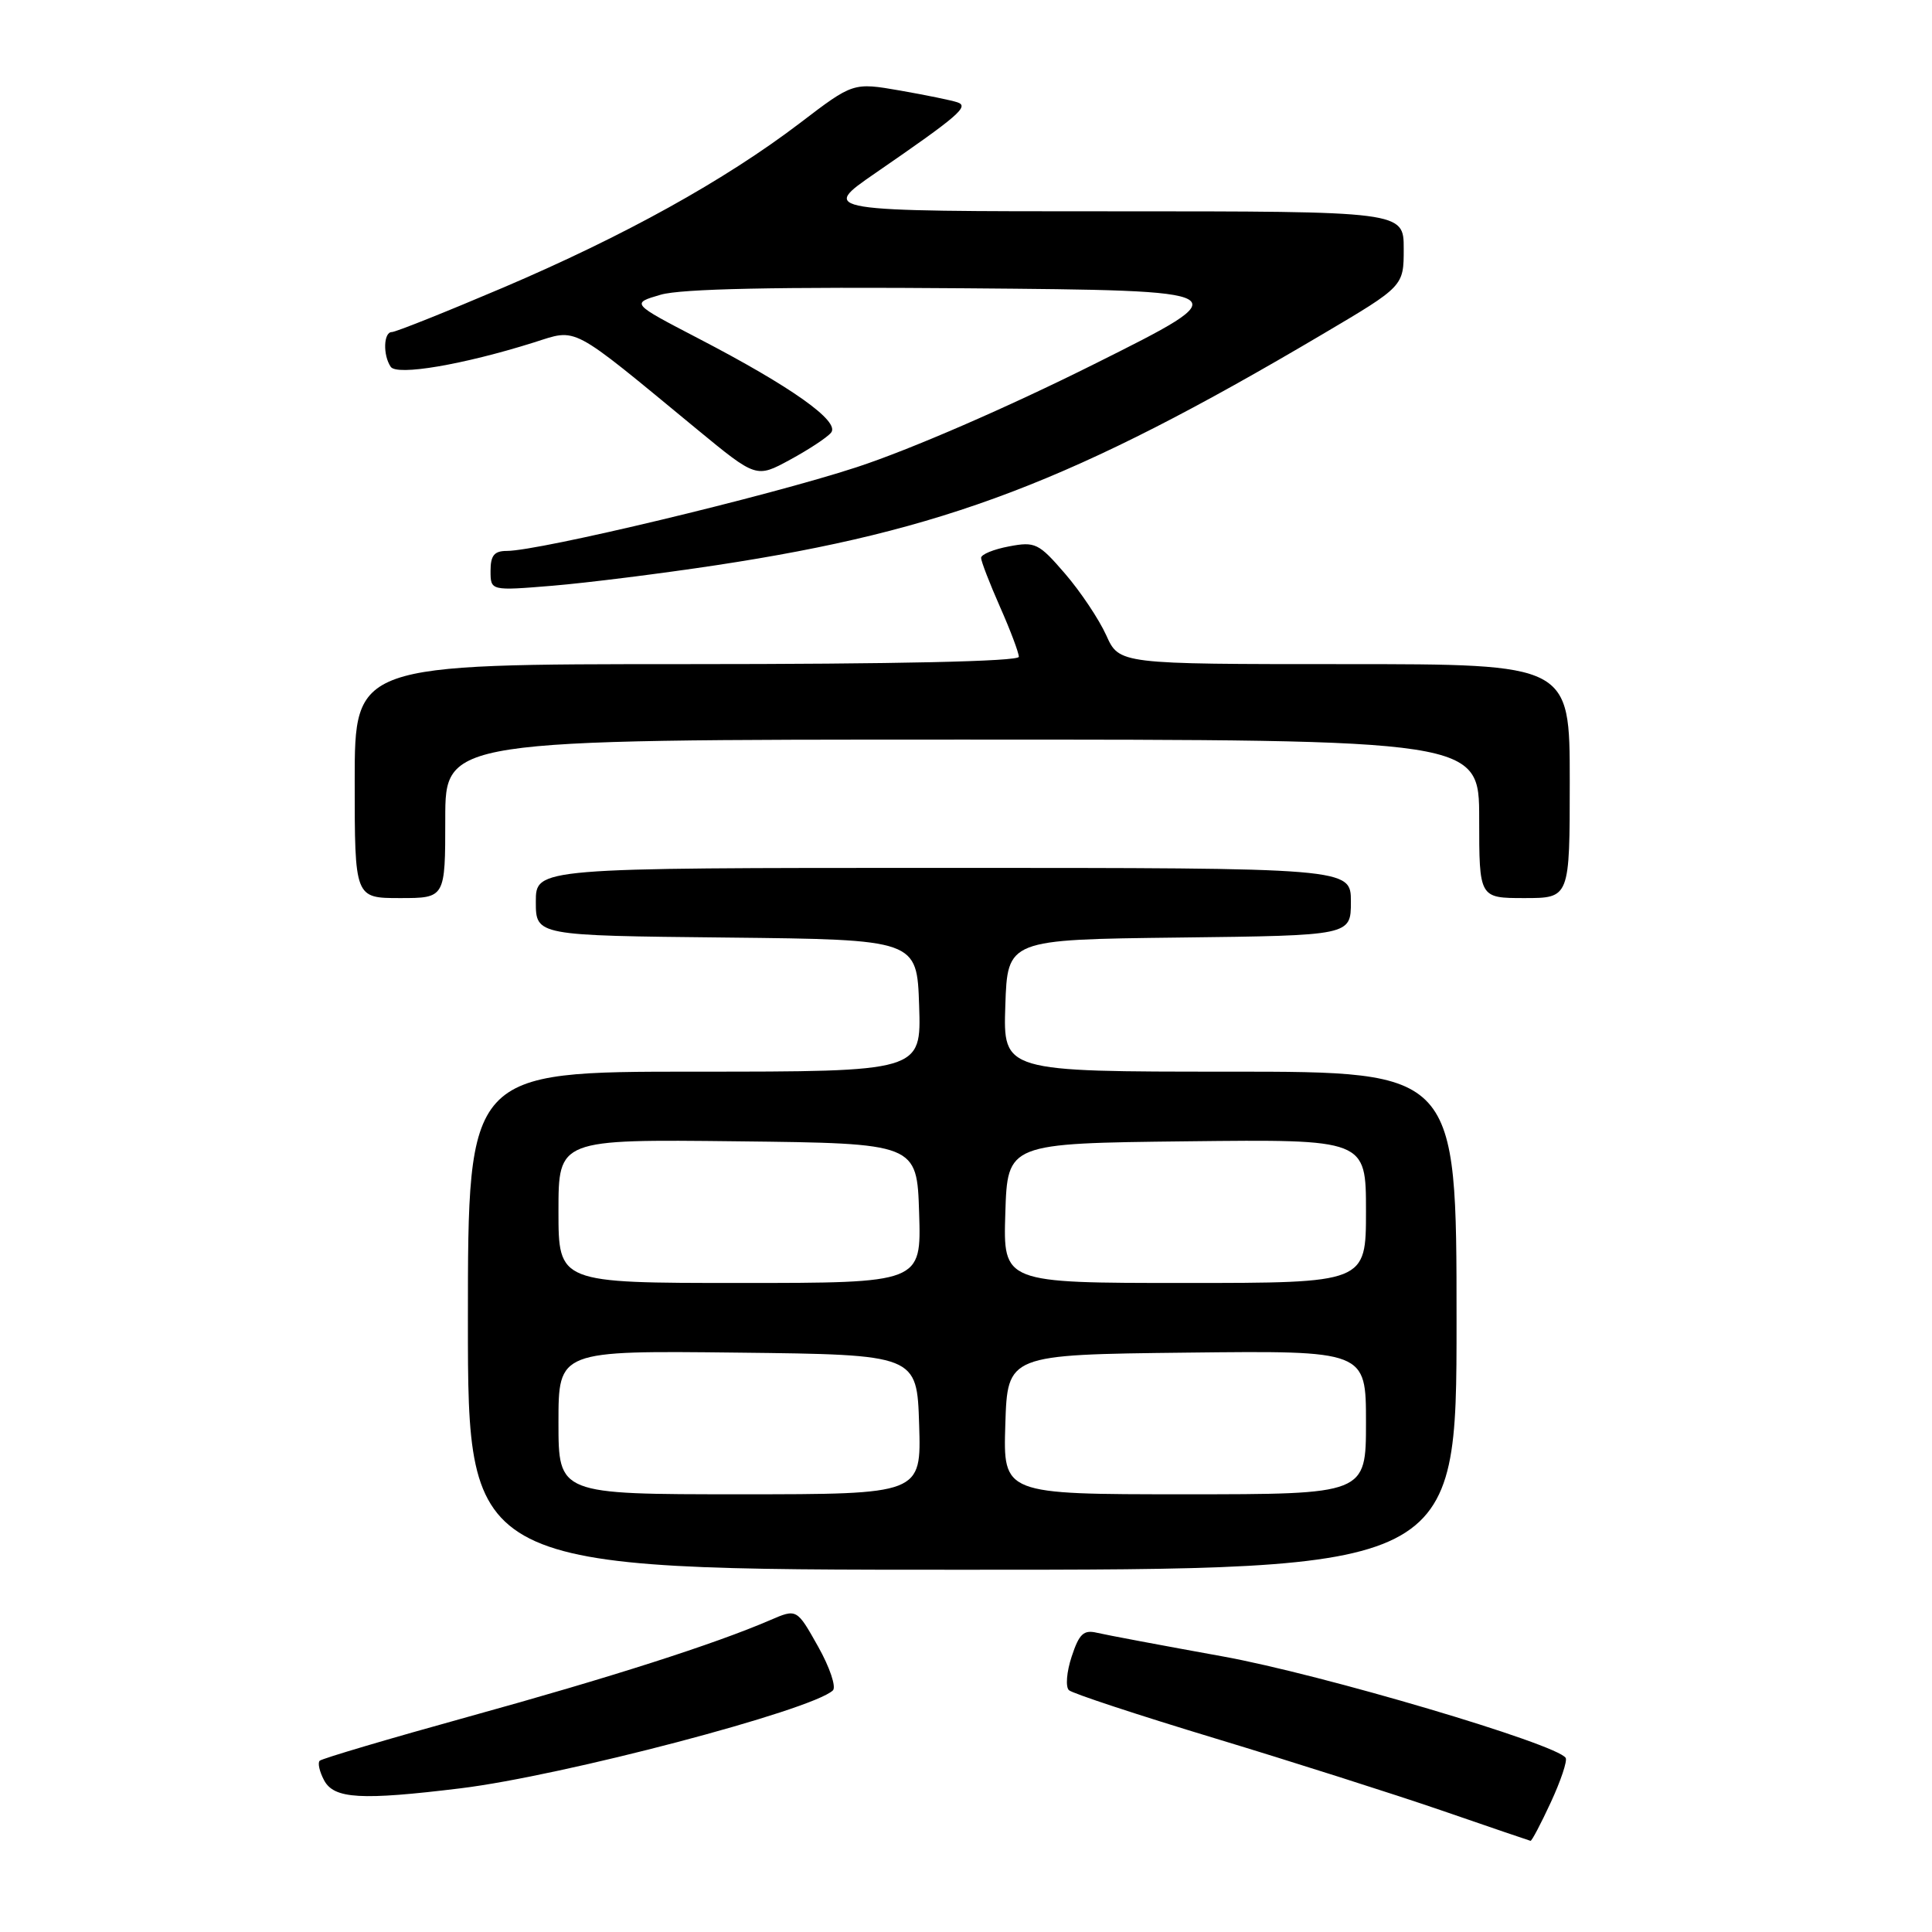 <?xml version="1.0" encoding="UTF-8" standalone="no"?>
<!DOCTYPE svg PUBLIC "-//W3C//DTD SVG 1.1//EN" "http://www.w3.org/Graphics/SVG/1.1/DTD/svg11.dtd" >
<svg xmlns="http://www.w3.org/2000/svg" xmlns:xlink="http://www.w3.org/1999/xlink" version="1.1" viewBox="0 0 256 256">
 <g >
 <path fill="currentColor"
d=" M 205.49 238.82 C 206.81 235.97 207.70 233.32 207.46 232.93 C 206.32 231.09 175.11 221.85 162.00 219.48 C 154.03 218.04 146.53 216.63 145.35 216.35 C 143.59 215.93 142.99 216.49 142.00 219.51 C 141.33 221.53 141.17 223.53 141.64 223.96 C 142.11 224.39 150.82 227.26 161.00 230.34 C 171.18 233.42 184.68 237.72 191.00 239.89 C 197.32 242.07 202.63 243.88 202.80 243.92 C 202.96 243.97 204.17 241.67 205.49 238.82 Z  M 61.03 236.96 C 74.56 235.31 107.56 226.63 110.36 223.99 C 110.83 223.55 109.95 220.92 108.40 218.17 C 105.58 213.15 105.58 213.15 102.04 214.68 C 94.69 217.85 80.86 222.28 62.19 227.44 C 51.57 230.38 42.65 233.02 42.36 233.31 C 42.07 233.59 42.34 234.77 42.95 235.91 C 44.27 238.37 47.86 238.57 61.03 236.96 Z  M 193.00 175.00 C 193.00 142.00 193.00 142.00 162.96 142.00 C 132.92 142.00 132.92 142.00 133.21 133.25 C 133.50 124.50 133.50 124.50 156.25 124.23 C 179.00 123.96 179.00 123.96 179.00 119.48 C 179.00 115.00 179.00 115.00 125.00 115.00 C 71.00 115.00 71.00 115.00 71.00 119.48 C 71.00 123.97 71.00 123.97 96.25 124.23 C 121.50 124.50 121.50 124.50 121.79 133.25 C 122.08 142.00 122.08 142.00 92.04 142.00 C 62.00 142.00 62.00 142.00 62.00 175.00 C 62.00 208.00 62.00 208.00 127.50 208.00 C 193.00 208.00 193.00 208.00 193.00 175.00 Z  M 59.00 108.50 C 59.00 98.00 59.00 98.00 127.50 98.00 C 196.00 98.00 196.00 98.00 196.00 108.50 C 196.00 119.00 196.00 119.00 202.00 119.00 C 208.00 119.00 208.00 119.00 208.00 103.50 C 208.00 88.00 208.00 88.00 178.15 88.00 C 148.30 88.00 148.30 88.00 146.58 84.17 C 145.63 82.07 143.18 78.40 141.13 76.02 C 137.64 71.97 137.17 71.74 133.70 72.40 C 131.67 72.78 130.00 73.46 130.00 73.92 C 130.00 74.38 131.13 77.29 132.50 80.40 C 133.88 83.51 135.00 86.49 135.00 87.03 C 135.00 87.64 118.81 88.00 91.00 88.00 C 47.00 88.00 47.00 88.00 47.00 103.50 C 47.00 119.00 47.00 119.00 53.00 119.00 C 59.00 119.00 59.00 119.00 59.00 108.50 Z  M 94.93 74.89 C 125.17 70.30 142.25 63.79 175.25 44.28 C 186.00 37.93 186.00 37.93 186.00 32.96 C 186.00 28.00 186.00 28.00 147.32 28.00 C 108.64 28.00 108.64 28.00 116.00 22.93 C 127.05 15.32 128.46 14.10 126.87 13.56 C 126.12 13.30 122.70 12.60 119.28 12.00 C 113.05 10.92 113.05 10.92 105.99 16.31 C 96.03 23.89 82.76 31.25 66.67 38.11 C 59.06 41.35 52.42 44.00 51.92 44.00 C 50.82 44.00 50.72 47.04 51.77 48.60 C 52.58 49.82 61.35 48.33 70.70 45.39 C 76.61 43.53 75.33 42.85 92.35 56.88 C 100.21 63.35 100.21 63.35 104.68 60.92 C 107.13 59.59 109.59 57.98 110.12 57.33 C 111.36 55.86 104.91 51.27 92.55 44.85 C 83.61 40.20 83.61 40.20 87.55 39.05 C 90.29 38.26 102.71 38.00 128.00 38.20 C 164.50 38.50 164.50 38.50 145.00 48.24 C 133.52 53.98 120.56 59.60 113.50 61.91 C 101.76 65.75 71.45 73.00 67.16 73.00 C 65.49 73.00 65.00 73.60 65.00 75.64 C 65.00 78.29 65.00 78.29 73.25 77.61 C 77.79 77.23 87.54 76.01 94.93 74.89 Z  M 74.00 188.48 C 74.00 178.96 74.00 178.96 97.75 179.23 C 121.50 179.50 121.50 179.50 121.79 188.75 C 122.08 198.00 122.08 198.00 98.04 198.00 C 74.00 198.00 74.00 198.00 74.00 188.48 Z  M 133.21 188.75 C 133.50 179.50 133.50 179.50 157.25 179.23 C 181.00 178.96 181.00 178.96 181.00 188.48 C 181.00 198.00 181.00 198.00 156.96 198.00 C 132.92 198.00 132.92 198.00 133.21 188.75 Z  M 74.00 160.48 C 74.00 150.96 74.00 150.96 97.75 151.23 C 121.50 151.50 121.50 151.50 121.79 160.75 C 122.08 170.00 122.08 170.00 98.04 170.00 C 74.00 170.00 74.00 170.00 74.00 160.48 Z  M 133.21 160.75 C 133.50 151.50 133.50 151.50 157.25 151.23 C 181.00 150.96 181.00 150.96 181.00 160.48 C 181.00 170.00 181.00 170.00 156.96 170.00 C 132.92 170.00 132.92 170.00 133.21 160.75 Z "/>
</g>
</svg>